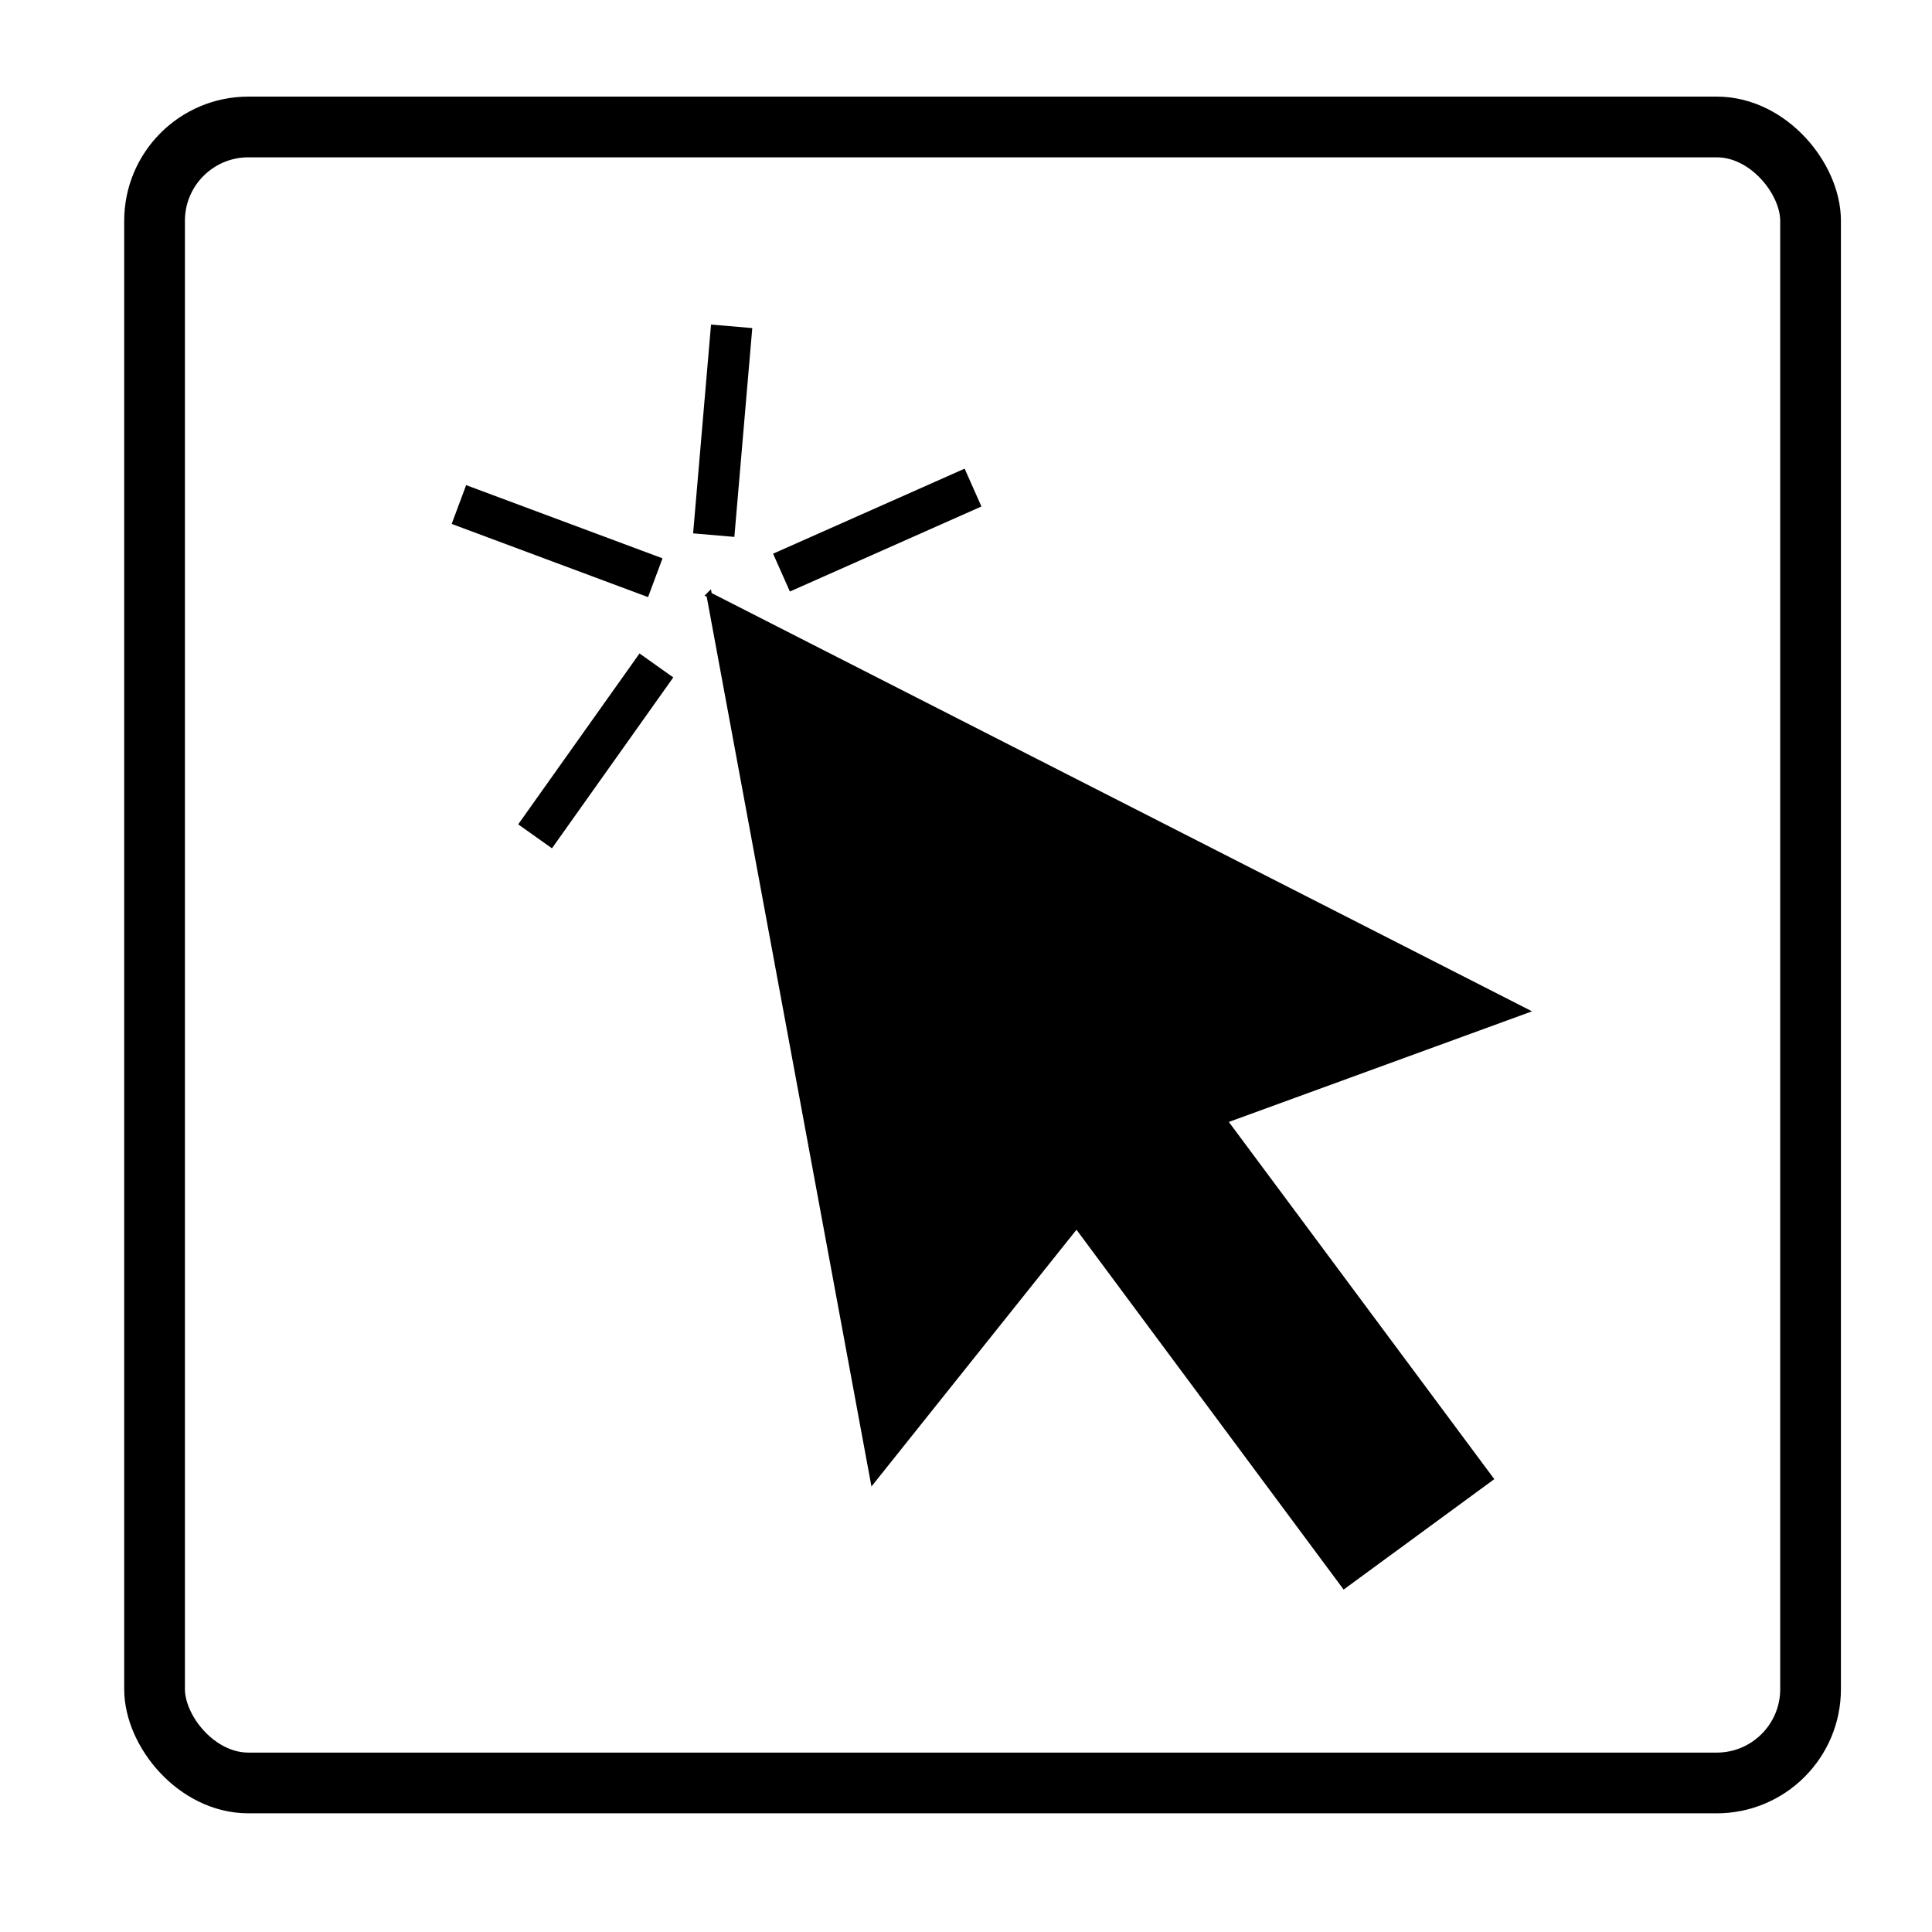 <svg width="350" height="350" xmlns="http://www.w3.org/2000/svg">
 <!-- Created with SVG Editor - http://github.com/mzalive/SVG Editor/ -->

 <g>
  <title>background</title>
  <rect height="352" width="352" y="-1" x="-1" fill="none" id="canvas_background"/>
 </g>
 <g>
  <title>Layer 1</title>
  <rect rx="17" height="300" width="300" y="23" x="28" stroke-width="11" stroke="#000" fill="none" id="svg_2"/>
  <g stroke="null" id="svg_6" transform="rotate(-10.49 211.16,192.862) ">
   <path stroke="null" d="m145.347,94.142l131.627,101.015l-57.184,9.625l35.58,72.535l-29.583,14.265l-35.786,-73.045l-44.654,38.682l0,-163.077z" id="svg_5"/>
  </g>
  <line transform="rotate(21.058 158.923,96.03) " stroke="#000" stroke-linecap="undefined" stroke-linejoin="undefined" id="svg_1" y2="82.607" x2="172.347" y1="109.453" x1="145.5" stroke-width="7.5" fill="none"/>
  <line transform="rotate(-9.629 107.923,136.03) " stroke="#000" stroke-linecap="undefined" stroke-linejoin="undefined" id="svg_4" y2="122.607" x2="121.347" y1="149.453" x1="94.5" stroke-width="7.5" fill="none"/>
  <line transform="rotate(139.902 130.923,78.03) " stroke="#000" stroke-linecap="undefined" stroke-linejoin="undefined" id="svg_7" y2="64.607" x2="144.347" y1="91.453" x1="117.5" stroke-width="7.5" fill="none"/>
  <line transform="rotate(65.443 100.923,98.03) " stroke="#000" stroke-linecap="undefined" stroke-linejoin="undefined" id="svg_8" y2="84.607" x2="114.347" y1="111.453" x1="87.5" stroke-width="7.5" fill="none"/>
 </g>
</svg>